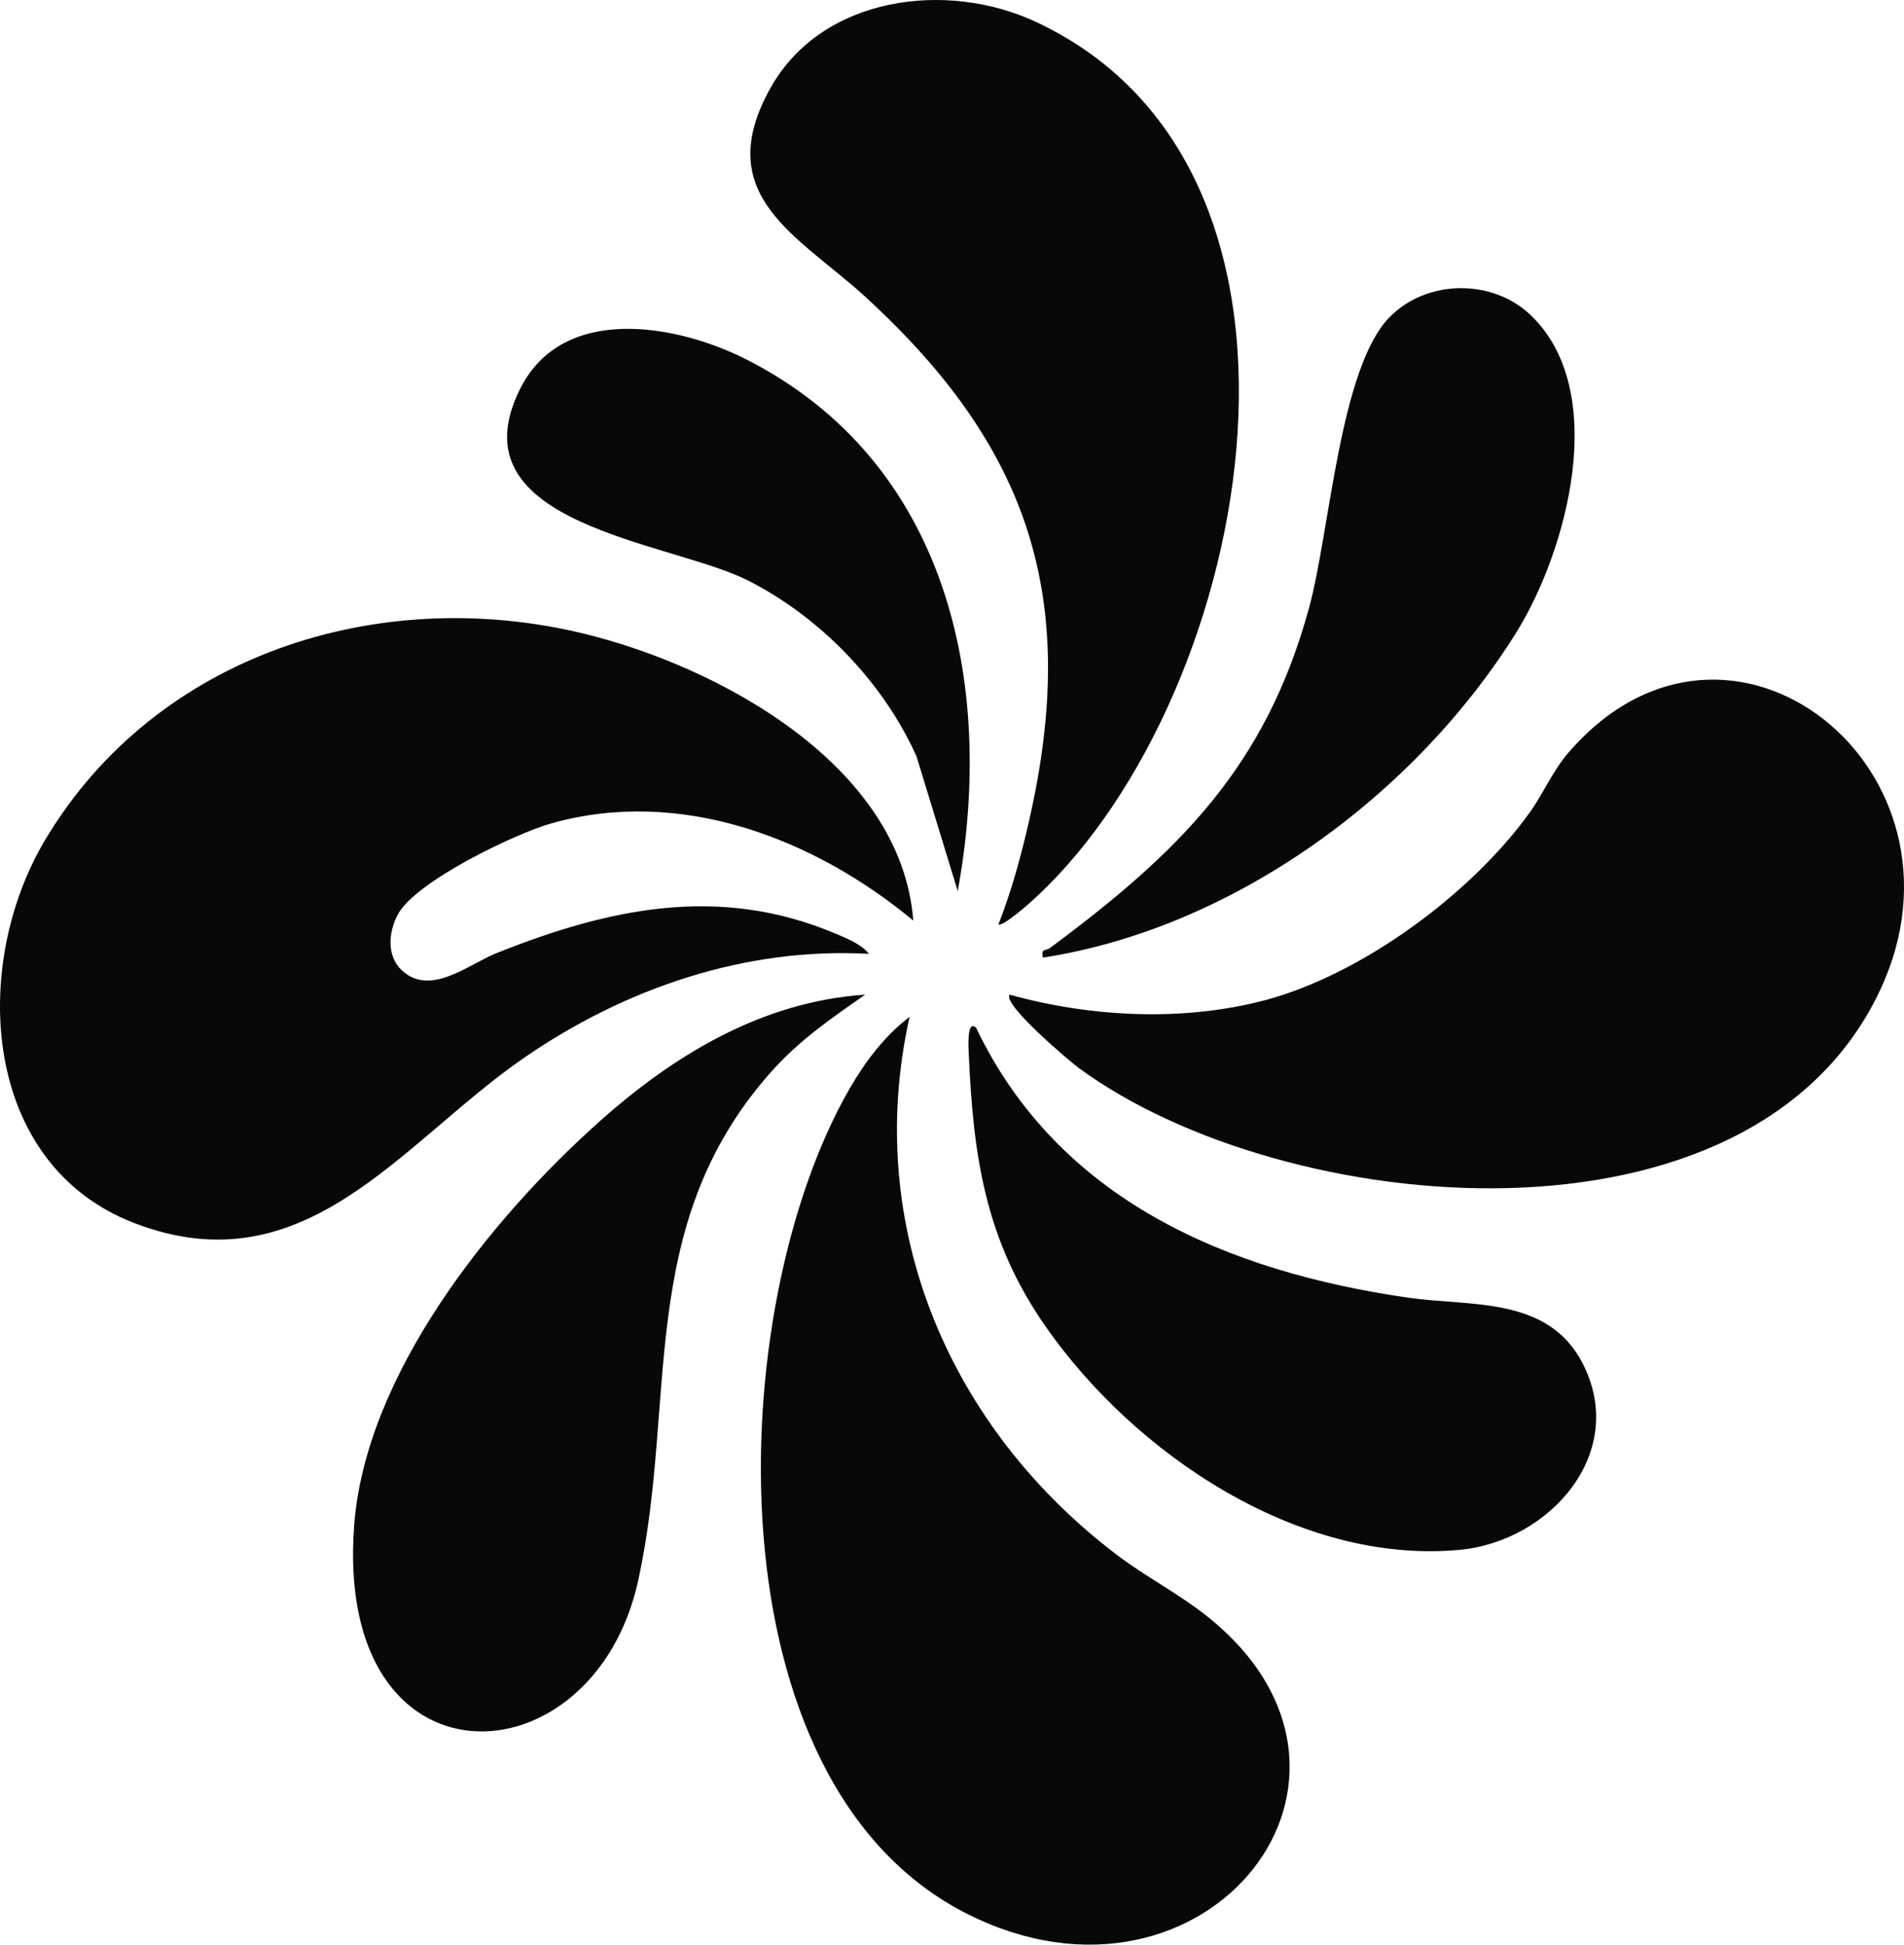 <?xml version="1.0" encoding="UTF-8"?>
<svg id="Layer_2" data-name="Layer 2" xmlns="http://www.w3.org/2000/svg" viewBox="0 0 1269.06 1296.23">
  <defs>
    <style>
      .cls-1 {
        fill: #080808;
      }
    </style>
  </defs>
  <g id="Layer_1-2" data-name="Layer 1">
    <path class="cls-1" d="M608.73,613.64c-66.09-54.89-155.17-89.09-241.22-64.81-24.42,6.89-90.5,38.76-102.27,60.6-6.34,11.77-7.81,27.91,2.87,37.62,19.03,17.31,44.28-4.31,62.6-11.64,75.03-30,148.55-45.89,226.18-13.1,7.17,3.03,17.51,7.16,22.25,13.51-82.74-4.6-163.07,23.13-230.27,69.58-81.31,56.19-145.11,153.49-258.98,110-102.4-39.11-109.91-171.79-59.62-255.85,73.84-123.41,222.26-170.39,358.88-137.18,90.31,21.96,211.57,87.81,219.57,191.27Z"/>
    <path class="cls-1" d="M606.26,677.8c-31.25,139.87,26.71,274.18,138.43,358.84,18.81,14.25,40.24,25.3,58.82,39.89,136.52,107.28.12,278.23-157.79,199.73-174.77-86.88-163.75-404.72-79.34-550.77,10.41-18.01,23.24-35,39.88-47.7Z"/>
    <path class="cls-1" d="M672.94,662.99c53.95,15.09,115.87,18.15,170.24,3.69,64.69-17.21,137.28-70.81,176.23-124.83,9.27-12.86,15.29-27.81,26.21-40.42,107.24-123.8,275.97,12.04,207.64,158.28-85.36,182.68-397.72,152.54-534.22,52.18-6.32-4.64-51.27-42.7-46.08-48.9Z"/>
    <path class="cls-1" d="M665.51,616.08c8.81-22.49,15.18-45.95,20.53-69.52,33.5-147.56.44-248.21-109.33-348.76-44.15-40.44-103.71-67.2-63-139.43,34.37-60.99,117.24-71.69,177-43.67,216.2,101.38,141.68,460.28-6.63,589.13-2.47,2.14-16.61,14.2-18.57,12.25Z"/>
    <path class="cls-1" d="M576.67,663.01c-22.98,15.97-44.2,30.6-62.96,51.76-90.68,102.26-62.04,218.6-88.3,338.61-29.94,136.81-202.71,143.23-189.37-36.38,7.48-100.68,90.48-204.09,162.93-268.92,50.08-44.8,108.81-80.45,177.71-85.08Z"/>
    <path class="cls-1" d="M650.66,685.21c54.92,114.78,167.44,162.38,287.88,179.78,41.39,5.98,93.36-1.22,116.42,43.98,30.46,59.71-22.26,118.62-82.26,124.13-107.47,9.88-216.55-64.09-275.66-148.71-40.47-57.93-48.38-113.61-51.39-183.03-.12-2.77-1.33-22.47,5.02-16.15Z"/>
    <path class="cls-1" d="M1019.98,209.81c53.38,50.58,24.59,157.45-9.51,212.06-67.43,108-188.07,196.81-315.34,216.43-1.5-6.4,1.9-4.31,4.65-6.36,85.81-63.73,143.79-120.47,172.81-227.02,13.78-50.61,20.33-159.27,53.43-193.34,24.63-25.35,68.36-26.01,93.95-1.77Z"/>
    <path class="cls-1" d="M638.34,593.88l-27.47-89.7c-22.13-49.32-64.08-92.79-112.27-117.22-51.82-26.27-197.59-36.79-151.87-127.88,28.51-56.81,104.55-43.03,151.04-19.34,133.77,68.18,166.02,215.53,140.58,354.15Z"/>
  </g>
</svg>